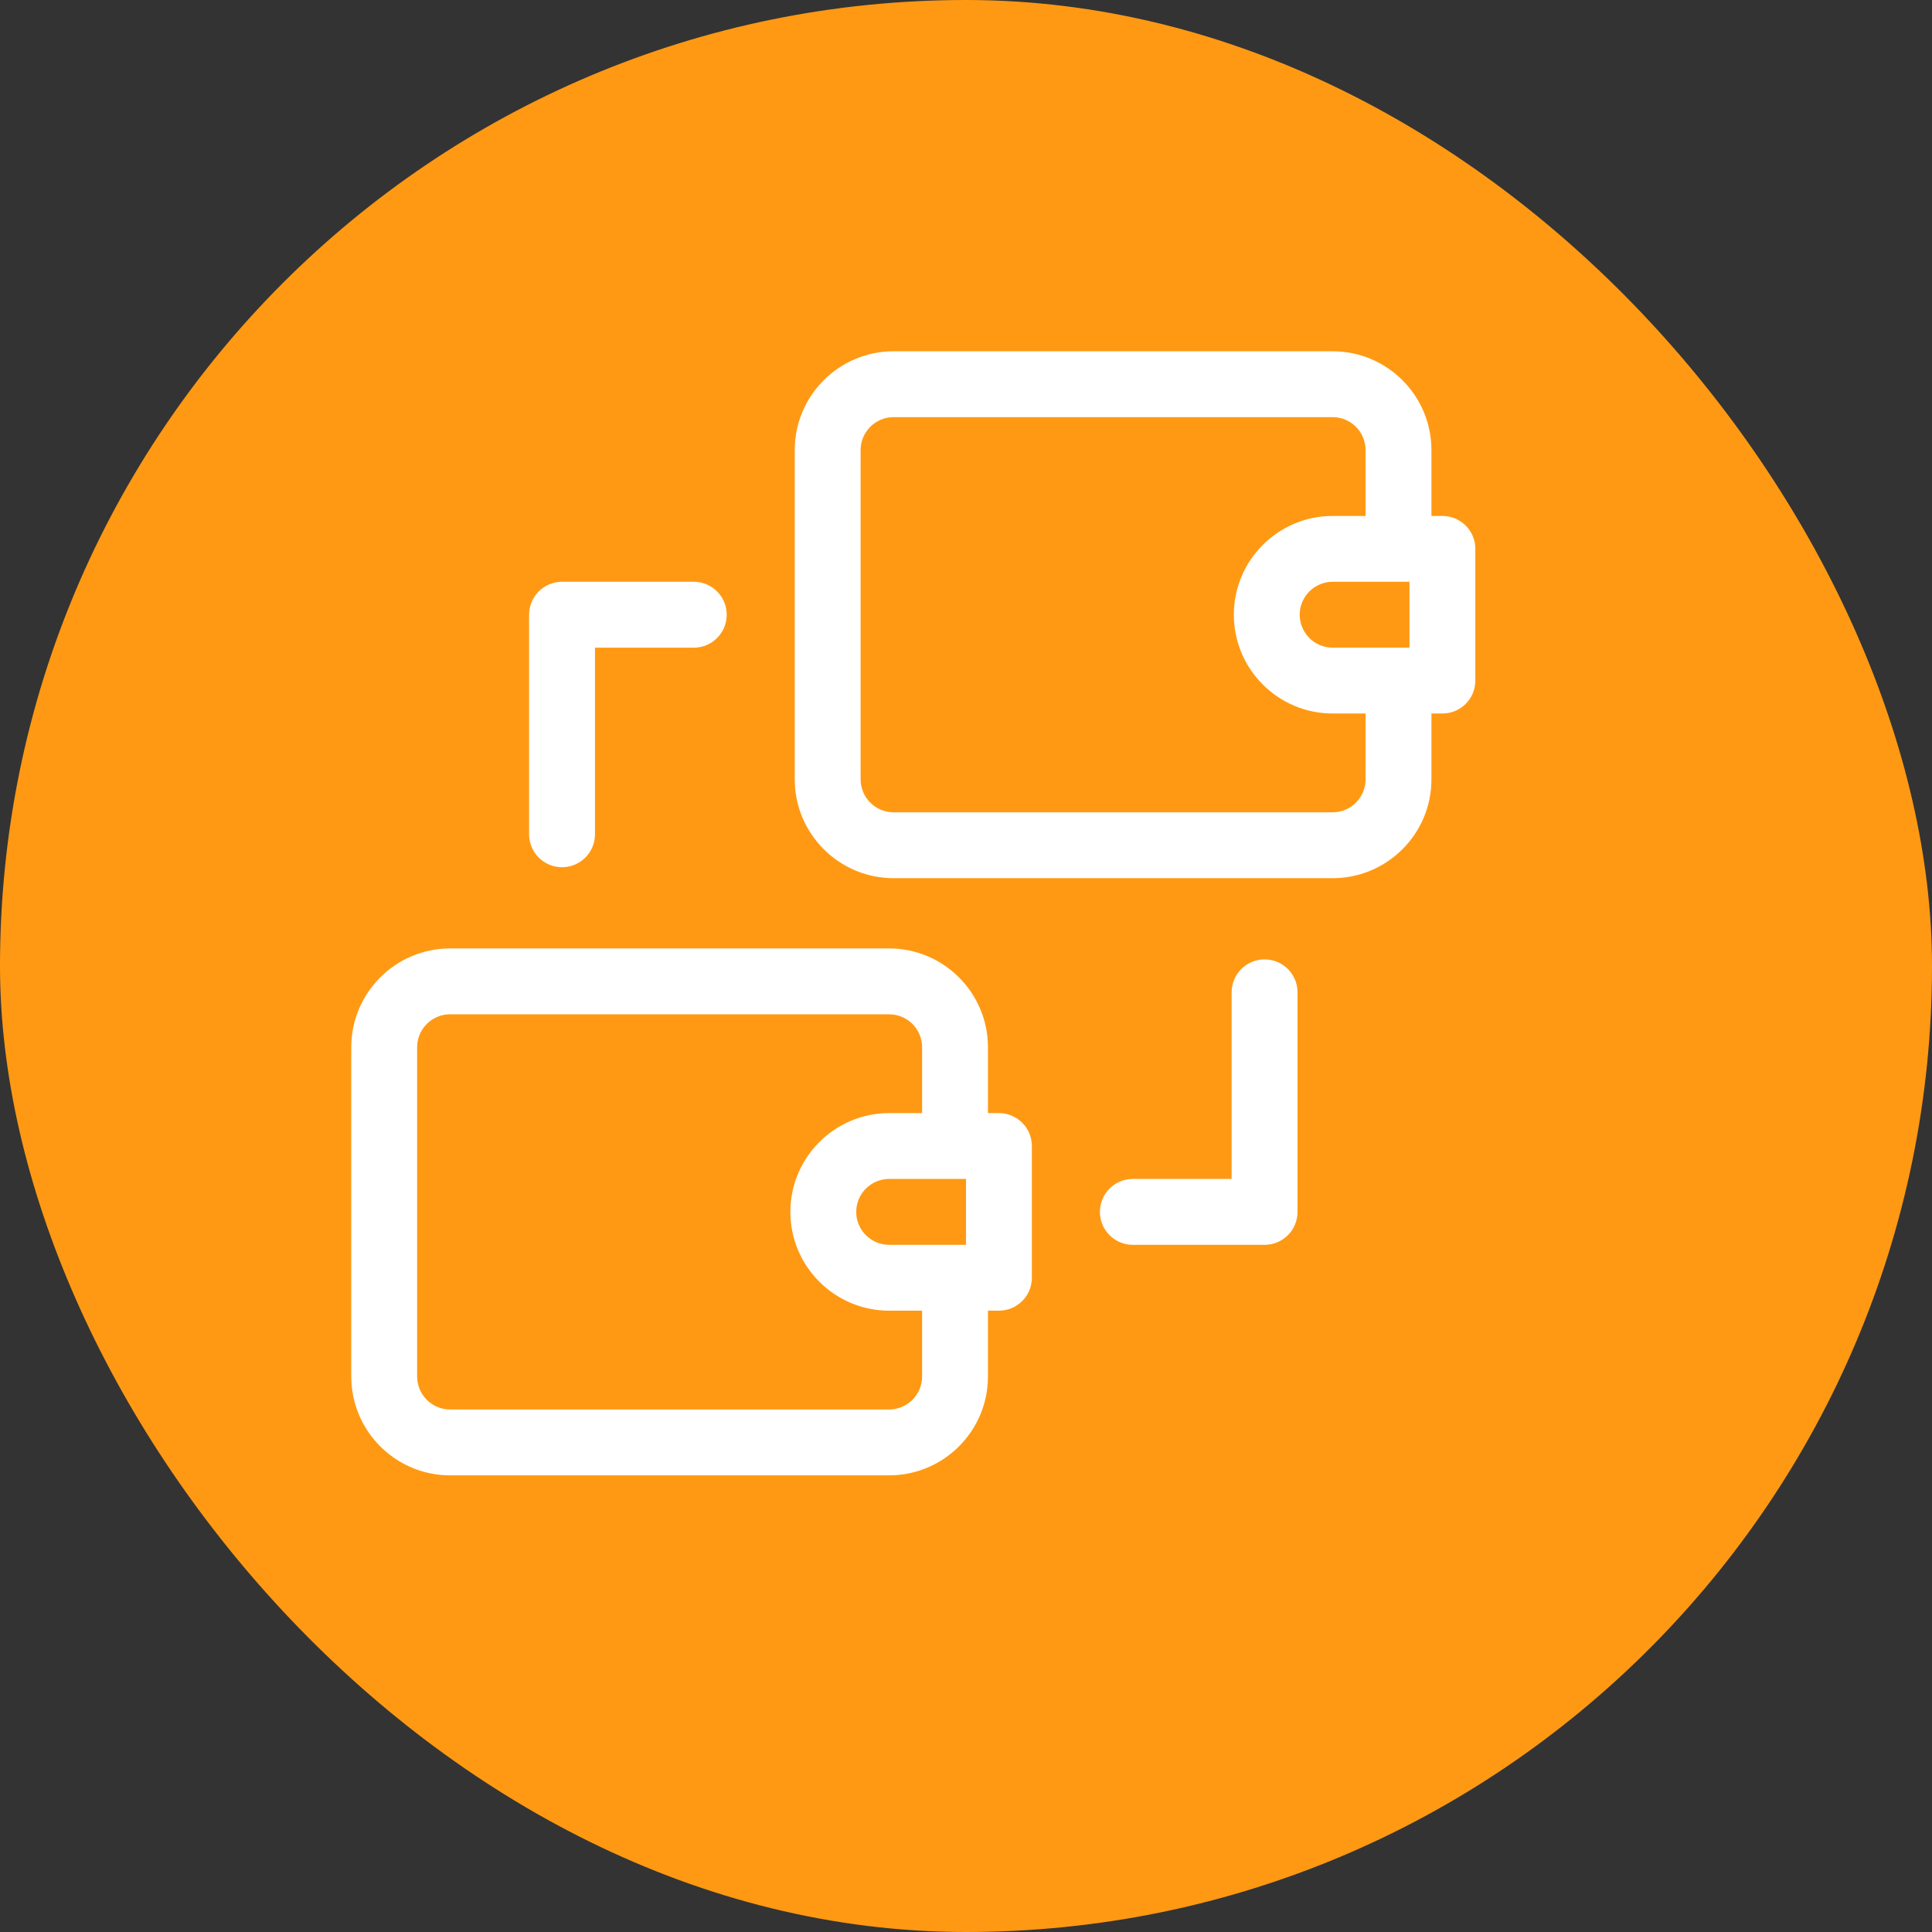 <svg width="55" height="55" viewBox="0 0 55 55" fill="none" xmlns="http://www.w3.org/2000/svg">
<rect x="0" y="0" width="55" height="55" fill="#333333" stroke="none"/>
<rect width="55" height="55" rx="27.5" fill="#FF9913"/>
<path d="M41.062 14.688H40.75V12.812C40.75 11.262 39.488 10 37.938 10H25.438C23.887 10 22.625 11.262 22.625 12.812V22.188C22.625 23.738 23.887 25 25.438 25H37.938C39.488 25 40.75 23.738 40.75 22.188V20.312H41.062C41.58 20.312 42 19.893 42 19.375V15.625C42 15.107 41.58 14.688 41.062 14.688ZM38.875 22.188C38.875 22.704 38.454 23.125 37.938 23.125H25.438C24.921 23.125 24.5 22.704 24.5 22.188V12.812C24.5 12.296 24.921 11.875 25.438 11.875H37.938C38.454 11.875 38.875 12.296 38.875 12.812V14.688H37.938C36.387 14.688 35.125 15.949 35.125 17.5C35.125 19.051 36.387 20.312 37.938 20.312H38.875V22.188ZM40.125 18.438H37.938C37.421 18.438 37 18.017 37 17.5C37 16.983 37.421 16.562 37.938 16.562H40.125V18.438Z" fill="white"/>
<path d="M28.438 31.688H28.125V29.812C28.125 28.262 26.863 27 25.312 27H12.812C11.262 27 10 28.262 10 29.812V39.188C10 40.738 11.262 42 12.812 42H25.312C26.863 42 28.125 40.738 28.125 39.188V37.312H28.438C28.955 37.312 29.375 36.893 29.375 36.375V32.625C29.375 32.107 28.955 31.688 28.438 31.688ZM26.25 39.188C26.25 39.704 25.829 40.125 25.312 40.125H12.812C12.296 40.125 11.875 39.704 11.875 39.188V29.812C11.875 29.296 12.296 28.875 12.812 28.875H25.312C25.829 28.875 26.25 29.296 26.25 29.812V31.688H25.312C23.762 31.688 22.5 32.949 22.5 34.5C22.5 36.051 23.762 37.312 25.312 37.312H26.25V39.188ZM27.5 35.438H25.312C24.796 35.438 24.375 35.017 24.375 34.5C24.375 33.983 24.796 33.562 25.312 33.562H27.5V35.438Z" fill="white"/>
<path d="M36 27.312C35.482 27.312 35.062 27.732 35.062 28.25V33.562H32.25C31.732 33.562 31.312 33.982 31.312 34.5C31.312 35.018 31.732 35.438 32.25 35.438H36C36.518 35.438 36.938 35.018 36.938 34.5V28.25C36.938 27.732 36.518 27.312 36 27.312Z" fill="white"/>
<path d="M16 24.688C16.518 24.688 16.938 24.268 16.938 23.75V18.438H19.75C20.268 18.438 20.688 18.018 20.688 17.5C20.688 16.982 20.268 16.562 19.75 16.562H16C15.482 16.562 15.062 16.982 15.062 17.5V23.75C15.062 24.268 15.482 24.688 16 24.688Z" fill="white"/>
</svg>
